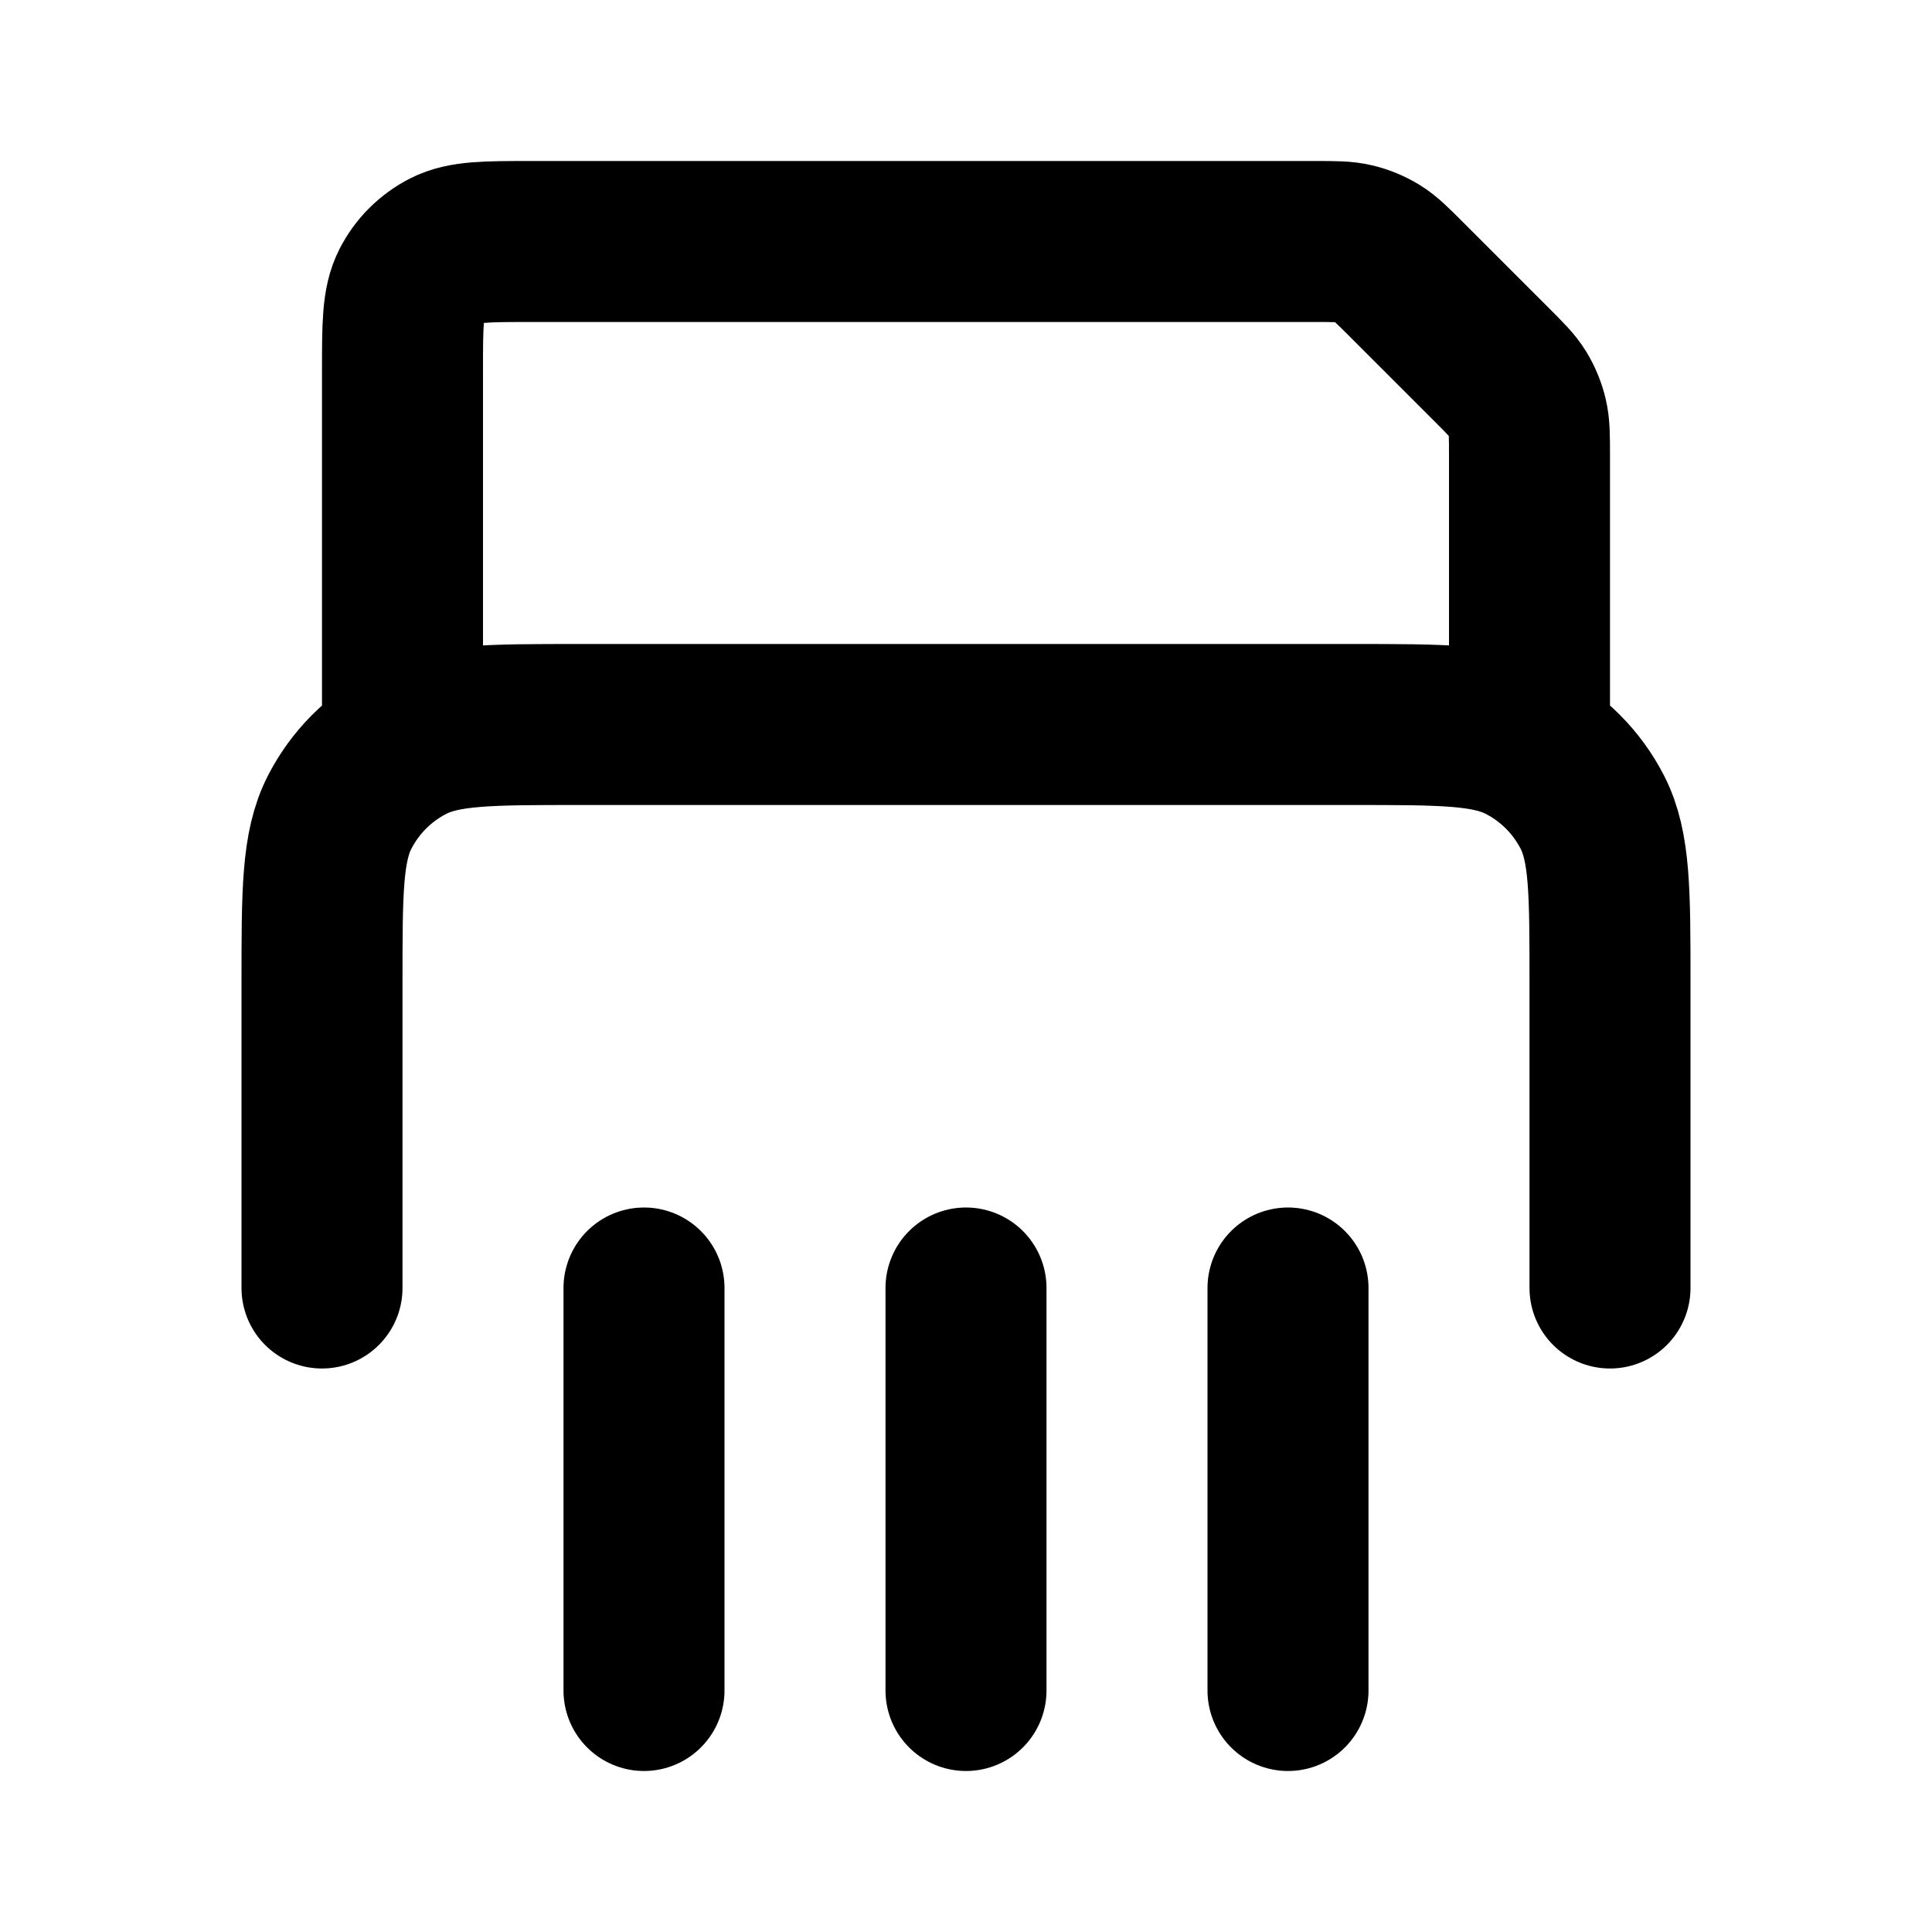 <svg width="24" height="24" viewBox="0 0 24 24" fill="none" xmlns="http://www.w3.org/2000/svg">
<path d="M20 16V12.2C20 11.08 20 10.52 19.782 10.092C19.59 9.716 19.284 9.41 18.908 9.218C18.48 9 17.92 9 16.8 9H7.2C6.08 9 5.52 9 5.092 9.218C4.716 9.41 4.41 9.716 4.218 10.092C4 10.52 4 11.08 4 12.2V16M5 9.268V4.6C5 4.04 5 3.76 5.109 3.546C5.205 3.358 5.358 3.205 5.546 3.109C5.76 3 6.04 3 6.6 3H16.337C16.582 3 16.704 3 16.819 3.028C16.921 3.052 17.019 3.093 17.108 3.147C17.209 3.209 17.296 3.296 17.469 3.469L18.531 4.531C18.704 4.704 18.791 4.791 18.853 4.892C18.907 4.981 18.948 5.079 18.972 5.181C19 5.296 19 5.418 19 5.663V9.268M8 16V21M12 16V21M16 16V21" stroke="black" stroke-width="2" stroke-linecap="round" stroke-linejoin="round"/>
</svg>
